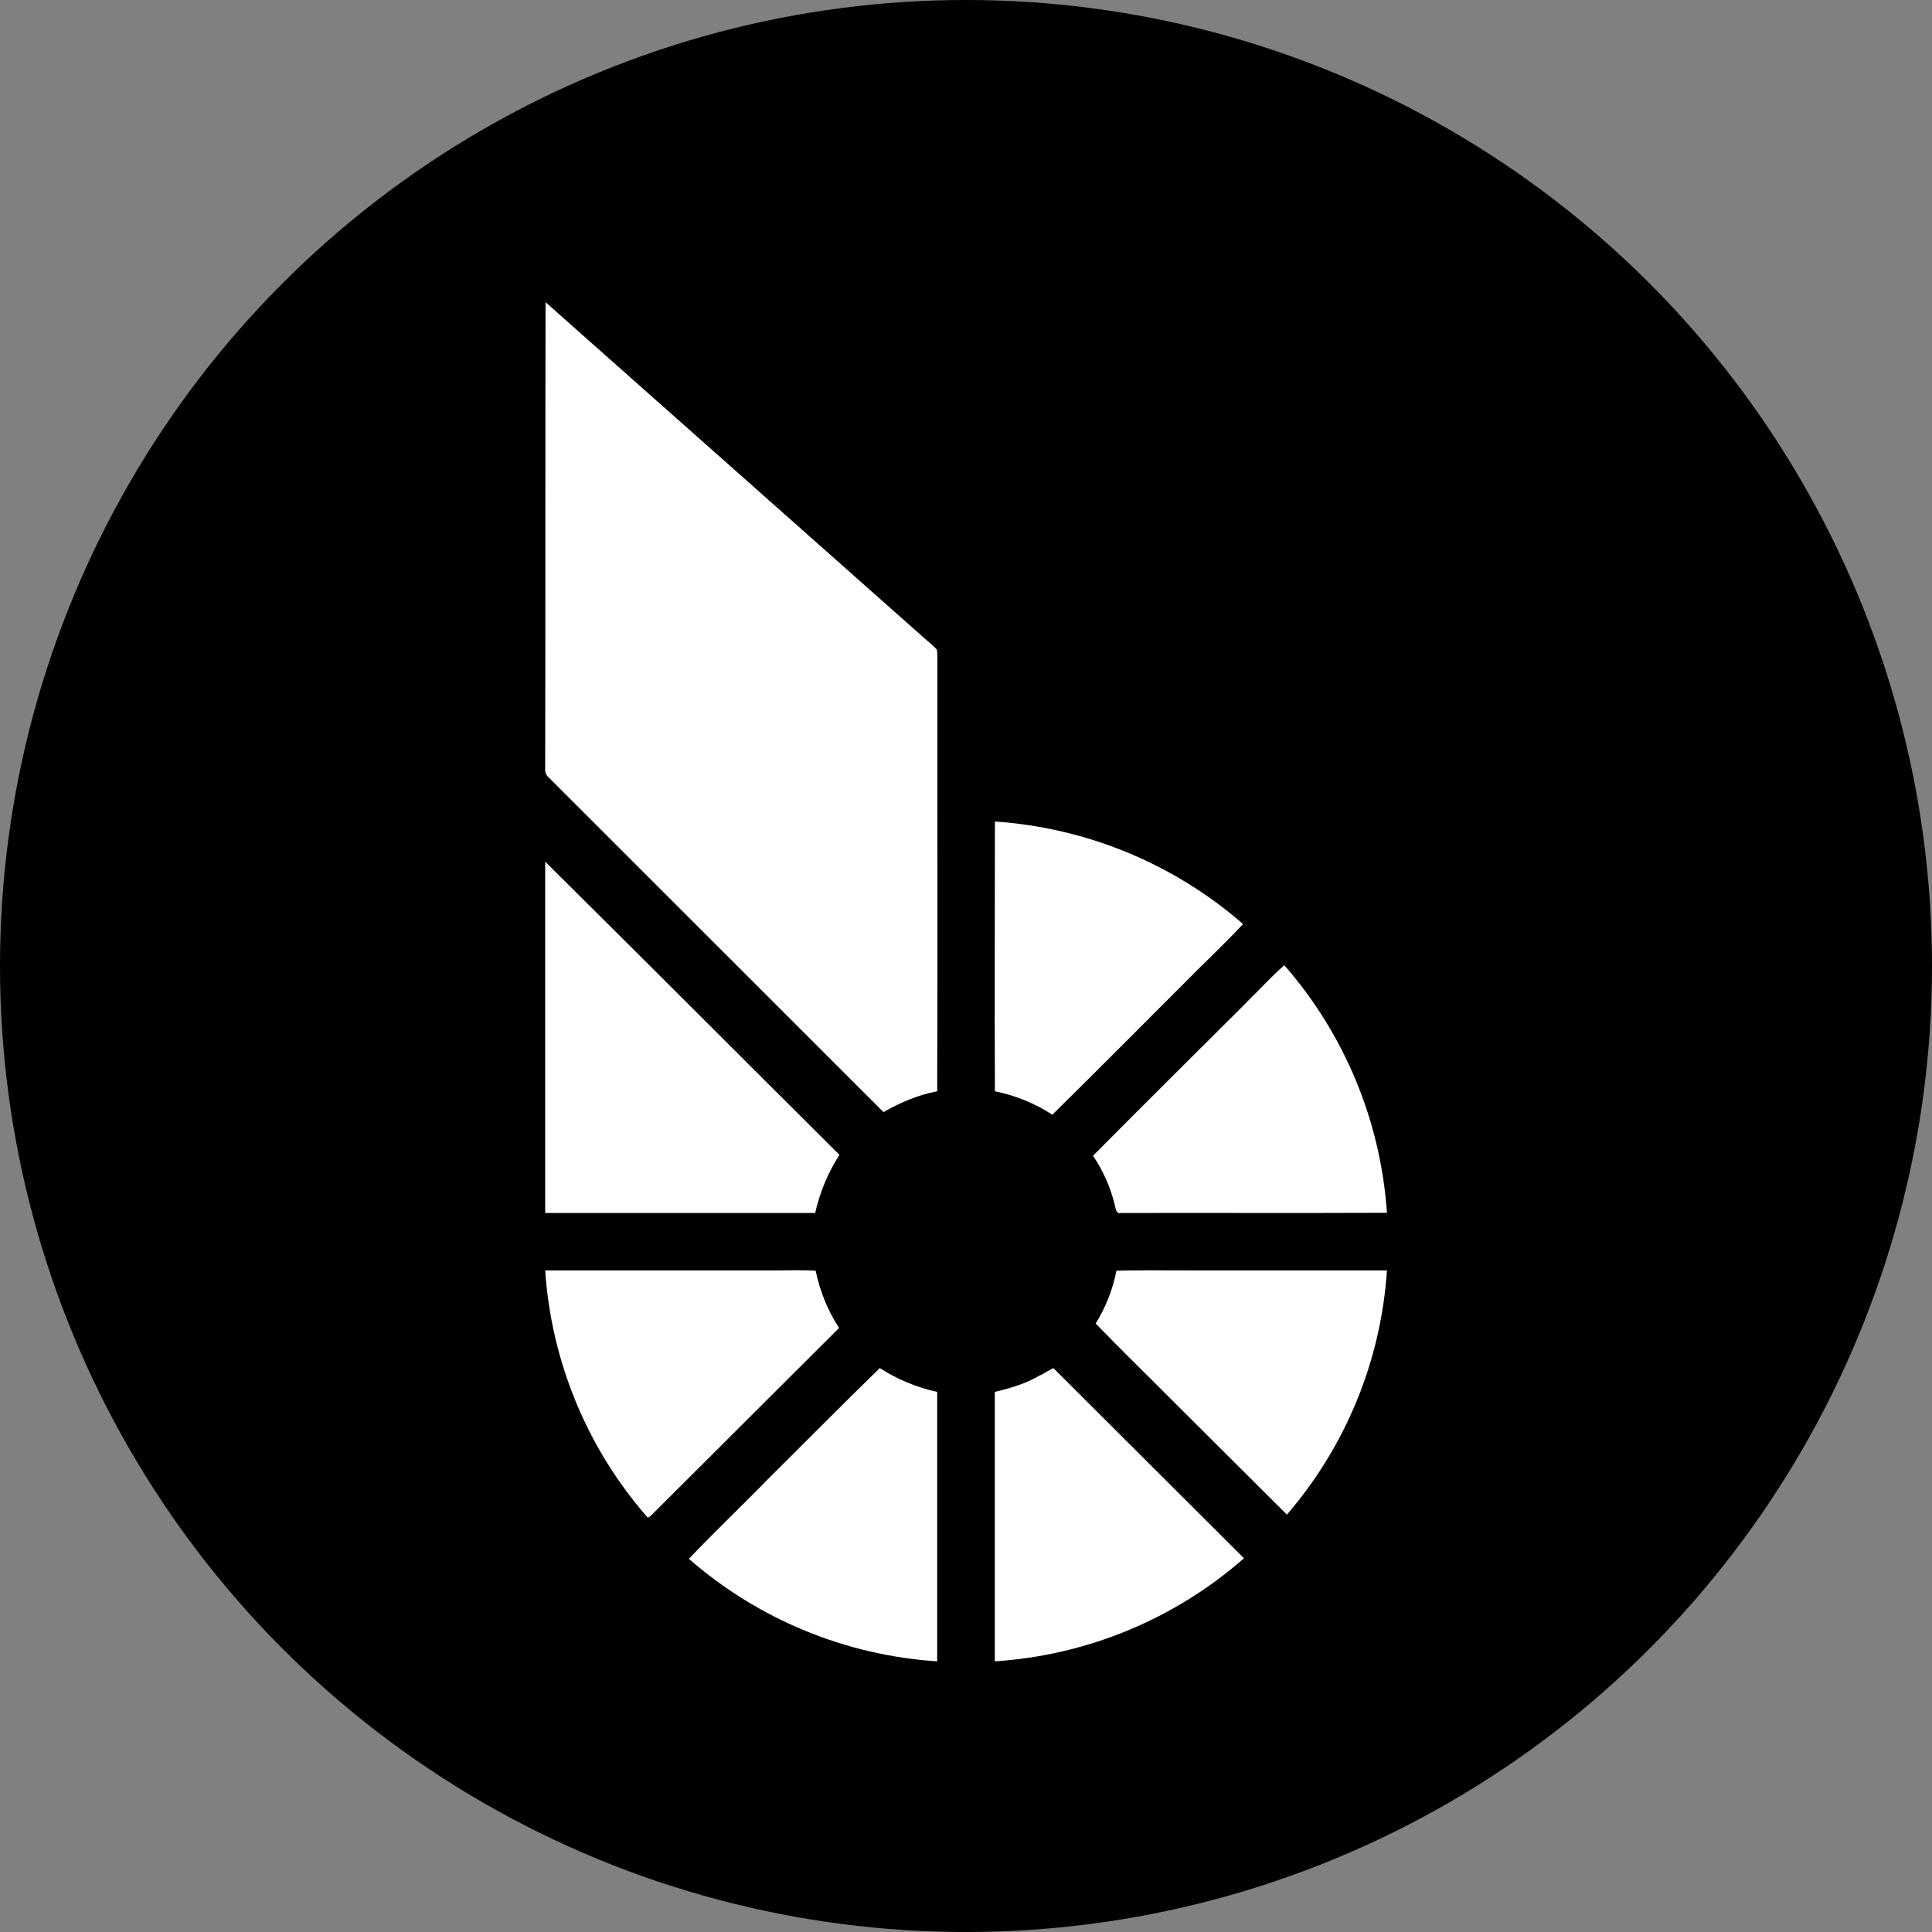 <svg width="32" height="32" viewBox="0 0 32 32" version="1.1" xmlns="http://www.w3.org/2000/svg" xmlns:xlink="http://www.w3.org/1999/xlink"><rect x="0" y="0" width="32" height="32" fill="#808080" stroke="none"/><title>svg/black/bts</title><desc>Created with Sketch.</desc><g id="black/bts" stroke="none" stroke-width="1" fill="none" fill-rule="evenodd"><circle id="Combined-Shape" fill="#000" fill-rule="nonzero" cx="16" cy="16" r="16"/><g id="BitsShares-(BTS)" transform="translate(9, 5)" fill="#FFF" fill-rule="nonzero"><path d="M0.03,0 L6.304,5.565 C6.377,5.632 6.456,5.688 6.517,5.76 C6.524,5.803 6.527,5.846 6.526,5.889 C6.523,8.286 6.532,10.681 6.523,13.075 C6.208,13.134 5.91,13.262 5.633,13.42 L0.089,7.878 C0.046,7.842 0.024,7.787 0.03,7.732 C0.036,5.154 0.03,2.578 0.036,0.003 L0.03,0 Z M7.477,8.607 C8.996,8.709 10.44,9.305 11.589,10.305 C11.262,10.655 10.909,10.984 10.571,11.328 C9.857,12.04 9.148,12.758 8.43,13.463 C8.141,13.275 7.818,13.143 7.479,13.075 C7.471,11.588 7.479,10.098 7.479,8.607 L7.477,8.607 Z M0.033,9.275 C1.661,10.888 3.28,12.512 4.904,14.128 C4.714,14.423 4.578,14.749 4.502,15.091 L0.03,15.091 L0.03,9.272 L0.033,9.275 Z M11.639,11.608 C11.852,11.404 12.047,11.185 12.272,10.987 C13.272,12.131 13.869,13.572 13.972,15.088 C12.505,15.094 11.035,15.088 9.568,15.091 C9.48,15.111 9.48,15.009 9.463,14.954 C9.393,14.664 9.271,14.39 9.104,14.143 C9.944,13.297 10.793,12.454 11.639,11.611 L11.639,11.608 Z M0.03,16.042 L3.851,16.042 C4.07,16.042 4.289,16.033 4.51,16.047 C4.579,16.385 4.71,16.707 4.898,16.995 L1.798,20.087 C1.774,20.105 1.737,20.16 1.71,20.116 C0.721,18.978 0.131,17.547 0.03,16.042 Z M9.492,16.047 C10.122,16.033 10.746,16.047 11.376,16.042 L13.972,16.042 C13.874,17.534 13.292,18.954 12.315,20.087 L10.507,18.285 C10.055,17.83 9.594,17.383 9.148,16.922 C9.314,16.654 9.431,16.357 9.492,16.047 Z M8.238,17.777 C8.308,17.736 8.378,17.695 8.448,17.66 L11.604,20.81 C10.454,21.819 9.003,22.418 7.477,22.517 L7.477,18.054 C7.739,17.993 8.002,17.914 8.235,17.774 L8.238,17.777 Z M3.647,19.571 C4.289,18.935 4.925,18.29 5.572,17.66 C5.863,17.847 6.185,17.981 6.523,18.054 L6.523,22.517 C5.003,22.418 3.558,21.821 2.41,20.819 C2.813,20.396 3.236,19.991 3.647,19.574 L3.647,19.571 Z" id="Shape"/></g></g></svg>